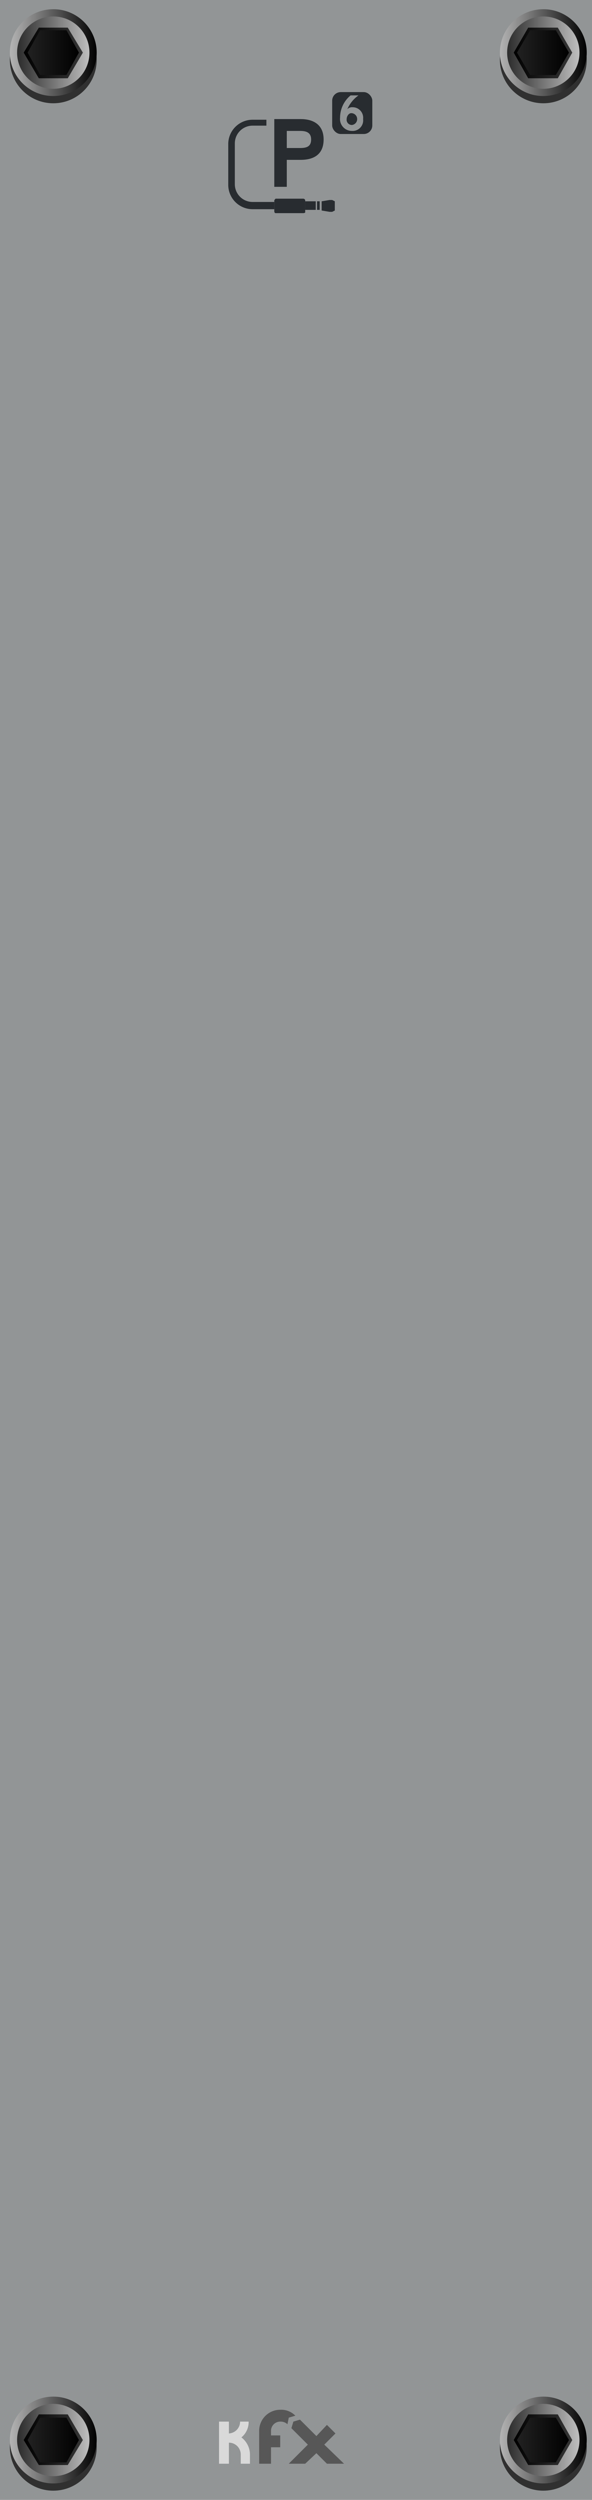 <svg id="690ab9fb-02b1-4f36-ad30-e2b7172f000e" data-name="svg8" xmlns="http://www.w3.org/2000/svg" xmlns:xlink="http://www.w3.org/1999/xlink" viewBox="0 0 90 380"><defs><linearGradient id="0c58c956-108b-4fd7-a07e-aa7d2f0239c4" x1="1.46" y1="8.02" x2="14.75" y2="8.02" gradientUnits="userSpaceOnUse"><stop offset="0" stop-color="#b5b5b5"/><stop offset="1"/></linearGradient><linearGradient id="c1ddf8c3-33ea-48fb-af24-53409e6151a1" x1="13.63" y1="8.02" x2="2.59" y2="8.02" gradientUnits="userSpaceOnUse"><stop offset="0" stop-color="#bfbfbf"/><stop offset="1" stop-color="#2b2b2b"/></linearGradient><linearGradient id="fd9d2536-df95-4f05-b51a-eeeb30b51241" x1="12.58" y1="8.02" x2="3.64" y2="8.02" gradientUnits="userSpaceOnUse"><stop offset="0" stop-color="#363636"/><stop offset="1"/></linearGradient><linearGradient id="b4a5b526-e5e0-4595-9088-0680bc437c46" x1="4.18" y1="8.02" x2="12.03" y2="8.02" gradientUnits="userSpaceOnUse"><stop offset="0" stop-color="#212121"/><stop offset="1"/></linearGradient><linearGradient id="d563aeb0-4181-497d-83a9-8a73b4671a3c" x1="1.46" y1="370.86" x2="14.75" y2="370.86" xlink:href="#0c58c956-108b-4fd7-a07e-aa7d2f0239c4"/><linearGradient id="6f321342-692b-40b9-9f35-84a607ed387f" x1="13.63" y1="370.86" x2="2.59" y2="370.86" xlink:href="#c1ddf8c3-33ea-48fb-af24-53409e6151a1"/><linearGradient id="39d8b5ca-1cc8-473f-bcf8-94284431c58d" x1="12.58" y1="370.86" x2="3.64" y2="370.86" xlink:href="#fd9d2536-df95-4f05-b51a-eeeb30b51241"/><linearGradient id="7ba317ec-8eb5-4098-a2cc-df7c91abcfb5" x1="4.18" y1="370.86" x2="12.03" y2="370.86" xlink:href="#b4a5b526-e5e0-4595-9088-0680bc437c46"/><linearGradient id="ef2a5461-3bee-4ddb-874f-fc7137808ae9" x1="75.92" y1="8.02" x2="89.22" y2="8.02" xlink:href="#0c58c956-108b-4fd7-a07e-aa7d2f0239c4"/><linearGradient id="7ba9b5b5-8609-4a0b-b42c-2df6f1ab4241" x1="88.09" y1="8.02" x2="77.05" y2="8.02" xlink:href="#c1ddf8c3-33ea-48fb-af24-53409e6151a1"/><linearGradient id="a23b1577-9b95-4220-80e8-f82a7517e048" x1="87.04" y1="8.02" x2="78.1" y2="8.02" xlink:href="#fd9d2536-df95-4f05-b51a-eeeb30b51241"/><linearGradient id="e957585a-ab01-4e55-82f1-885e58fe6669" x1="78.65" y1="8.02" x2="86.49" y2="8.02" xlink:href="#b4a5b526-e5e0-4595-9088-0680bc437c46"/><linearGradient id="630ef84d-e1d0-451e-875c-10c5570ad312" x1="75.92" y1="370.86" x2="89.22" y2="370.86" xlink:href="#0c58c956-108b-4fd7-a07e-aa7d2f0239c4"/><linearGradient id="8f24567e-eb08-4390-aa4b-a53f938b3d9d" x1="88.09" y1="370.86" x2="77.05" y2="370.86" xlink:href="#c1ddf8c3-33ea-48fb-af24-53409e6151a1"/><linearGradient id="be19ea69-deab-448d-9951-f36f4fe9bcdc" x1="87.04" y1="370.86" x2="78.1" y2="370.86" xlink:href="#fd9d2536-df95-4f05-b51a-eeeb30b51241"/><linearGradient id="93b558f3-799c-4032-b935-d4f35d97bd49" x1="78.65" y1="370.86" x2="86.49" y2="370.86" xlink:href="#b4a5b526-e5e0-4595-9088-0680bc437c46"/></defs><title>Plateovnik6-Light</title><path id="3de96229-34f0-46bd-8c72-686d826d1d57" data-name="rect817" d="M0,0H90V380H0Z" transform="translate(0 0)" style="fill:#929596"/><circle cx="8.1" cy="9.1" r="6.6" style="fill:#303030"/><circle cx="8.1" cy="8" r="6.6" style="fill:url(#0c58c956-108b-4fd7-a07e-aa7d2f0239c4)"/><circle cx="8.1" cy="8" r="5.5" style="fill:url(#c1ddf8c3-33ea-48fb-af24-53409e6151a1)"/><polygon points="10.3 4.2 5.9 4.2 3.6 8 5.9 11.9 10.3 11.9 12.6 8 10.3 4.2" style="fill:url(#fd9d2536-df95-4f05-b51a-eeeb30b51241)"/><polygon points="10.1 4.6 6.1 4.6 4.2 8 6.1 11.4 10.1 11.4 12 8 10.1 4.6" style="fill:url(#b4a5b526-e5e0-4595-9088-0680bc437c46)"/><circle cx="8.1" cy="372" r="6.6" style="fill:#303030"/><circle cx="8.1" cy="370.9" r="6.6" style="fill:url(#d563aeb0-4181-497d-83a9-8a73b4671a3c)"/><circle cx="8.1" cy="370.9" r="5.5" style="fill:url(#6f321342-692b-40b9-9f35-84a607ed387f)"/><polygon points="10.3 367 5.9 367 3.6 370.9 5.9 374.7 10.3 374.7 12.6 370.9 10.3 367" style="fill:url(#39d8b5ca-1cc8-473f-bcf8-94284431c58d)"/><polygon points="10.1 367.5 6.1 367.5 4.2 370.9 6.1 374.3 10.1 374.3 12 370.9 10.1 367.5" style="fill:url(#7ba317ec-8eb5-4098-a2cc-df7c91abcfb5)"/><circle cx="82.6" cy="9.1" r="6.6" style="fill:#303030"/><circle cx="82.6" cy="8" r="6.6" style="fill:url(#ef2a5461-3bee-4ddb-874f-fc7137808ae9)"/><circle cx="82.6" cy="8" r="5.5" style="fill:url(#7ba9b5b5-8609-4a0b-b42c-2df6f1ab4241)"/><polygon points="84.8 4.2 80.3 4.2 78.1 8 80.3 11.9 84.8 11.9 87 8 84.8 4.2" style="fill:url(#a23b1577-9b95-4220-80e8-f82a7517e048)"/><polygon points="84.5 4.6 80.6 4.6 78.6 8 80.6 11.4 84.5 11.4 86.5 8 84.5 4.6" style="fill:url(#e957585a-ab01-4e55-82f1-885e58fe6669)"/><circle cx="82.6" cy="372" r="6.6" style="fill:#303030"/><circle cx="82.6" cy="370.9" r="6.6" style="fill:url(#630ef84d-e1d0-451e-875c-10c5570ad312)"/><circle cx="82.6" cy="370.9" r="5.5" style="fill:url(#8f24567e-eb08-4390-aa4b-a53f938b3d9d)"/><polygon points="84.8 367 80.3 367 78.1 370.9 80.3 374.7 84.8 374.7 87 370.9 84.8 367" style="fill:url(#be19ea69-deab-448d-9951-f36f4fe9bcdc)"/><polygon points="84.5 367.5 80.6 367.5 78.6 370.9 80.6 374.3 84.5 374.3 86.5 370.9 84.5 367.5" style="fill:url(#93b558f3-799c-4032-b935-d4f35d97bd49)"/><path d="M36.7,370.5a3,3,0,0,0,1.1-2.4H36.5a1.8,1.8,0,0,1-1.7,1.8h0v-1.8H33.3v6.4h1.5v-3.2h0a1.8,1.8,0,0,1,1.8,1.8v1.4H38v-1.4A3.3,3.3,0,0,0,36.7,370.5Z" transform="translate(0 0)" style="fill:#d9d9d9"/><polygon points="51 369.9 49.7 368.6 48.1 370.3 46.4 368.6 46.4 368.6 46.4 368.6 46.4 368.6 45.6 367.8 44.6 368.1 44.3 369.1 46.8 371.6 43.9 374.5 46.4 374.5 48.1 372.9 49.7 374.5 52.3 374.5 49.3 371.6 51 369.9" style="fill:#575757"/><path d="M42.6,366.3a3.2,3.2,0,0,0-3.2,3.2v5h1.8V372h1.4v-1.8H41.2v-.7a1.4,1.4,0,0,1,1.4-1.4,1.5,1.5,0,0,1,1.1.4l.2-1,1-.3h0A3,3,0,0,0,42.6,366.3Z" transform="translate(0 0)" style="fill:#575757"/><path d="M41.7,31.8H38.4a3.7,3.7,0,0,1-3.7-3.7V21.9a3.7,3.7,0,0,1,3.7-3.7h2.1v.9H38.4a2.7,2.7,0,0,0-2.7,2.7V28a2.7,2.7,0,0,0,2.7,2.7h3.3Z" transform="translate(0 0)" style="fill:#282c30"/><rect x="46.4" y="30.6" width="1.6" height="1.3" style="fill:#282c30"/><path d="M46.1,32.4H41.9c-.1,0-.2-.1-.2-.3V30.5c0-.1.1-.2.2-.3h4.2a.3.3,0,0,1,.3.3v1.8C46.4,32.3,46.3,32.4,46.1,32.4Z" transform="translate(0 0)" style="fill:#282c30"/><rect x="48.2" y="30.6" width="0.4" height="1.3" style="fill:#282c30"/><polygon points="50.5 30.4 50.1 30.4 48.9 30.6 48.9 32 50.1 32.2 50.5 32.2 50.9 32 50.9 30.6 50.5 30.4" style="fill:#282c30"/><path d="M45.7,24.3H43.6v4.1H41.7V18.1h4c2,0,3.5.9,3.5,3.1S47.8,24.3,45.7,24.3Zm-.1-4.4h-2v2.6h2c1,0,1.7-.2,1.7-1.3S46.5,19.9,45.6,19.9Z" transform="translate(0 0)" style="fill:#282c30"/><rect x="50.5" y="14" width="6.1" height="6.37" rx="1.3" ry="1.3" style="fill:#282c30"/><path d="M53.5,19.9a1.8,1.8,0,0,1-1.8-2,4.4,4.4,0,0,1,1.6-3.4h1.2a5,5,0,0,0-1.7,2.1,1,1,0,0,1,.8-.3,1.6,1.6,0,0,1,1.6,1.8A1.6,1.6,0,0,1,53.5,19.9Zm-.1-2.7c-.4,0-.7.5-.7.9a.8.8,0,0,0,.8.9.9.9,0,0,0,.8-.9A.9.9,0,0,0,53.4,17.2Z" transform="translate(0 0)" style="fill:#929596"/></svg>